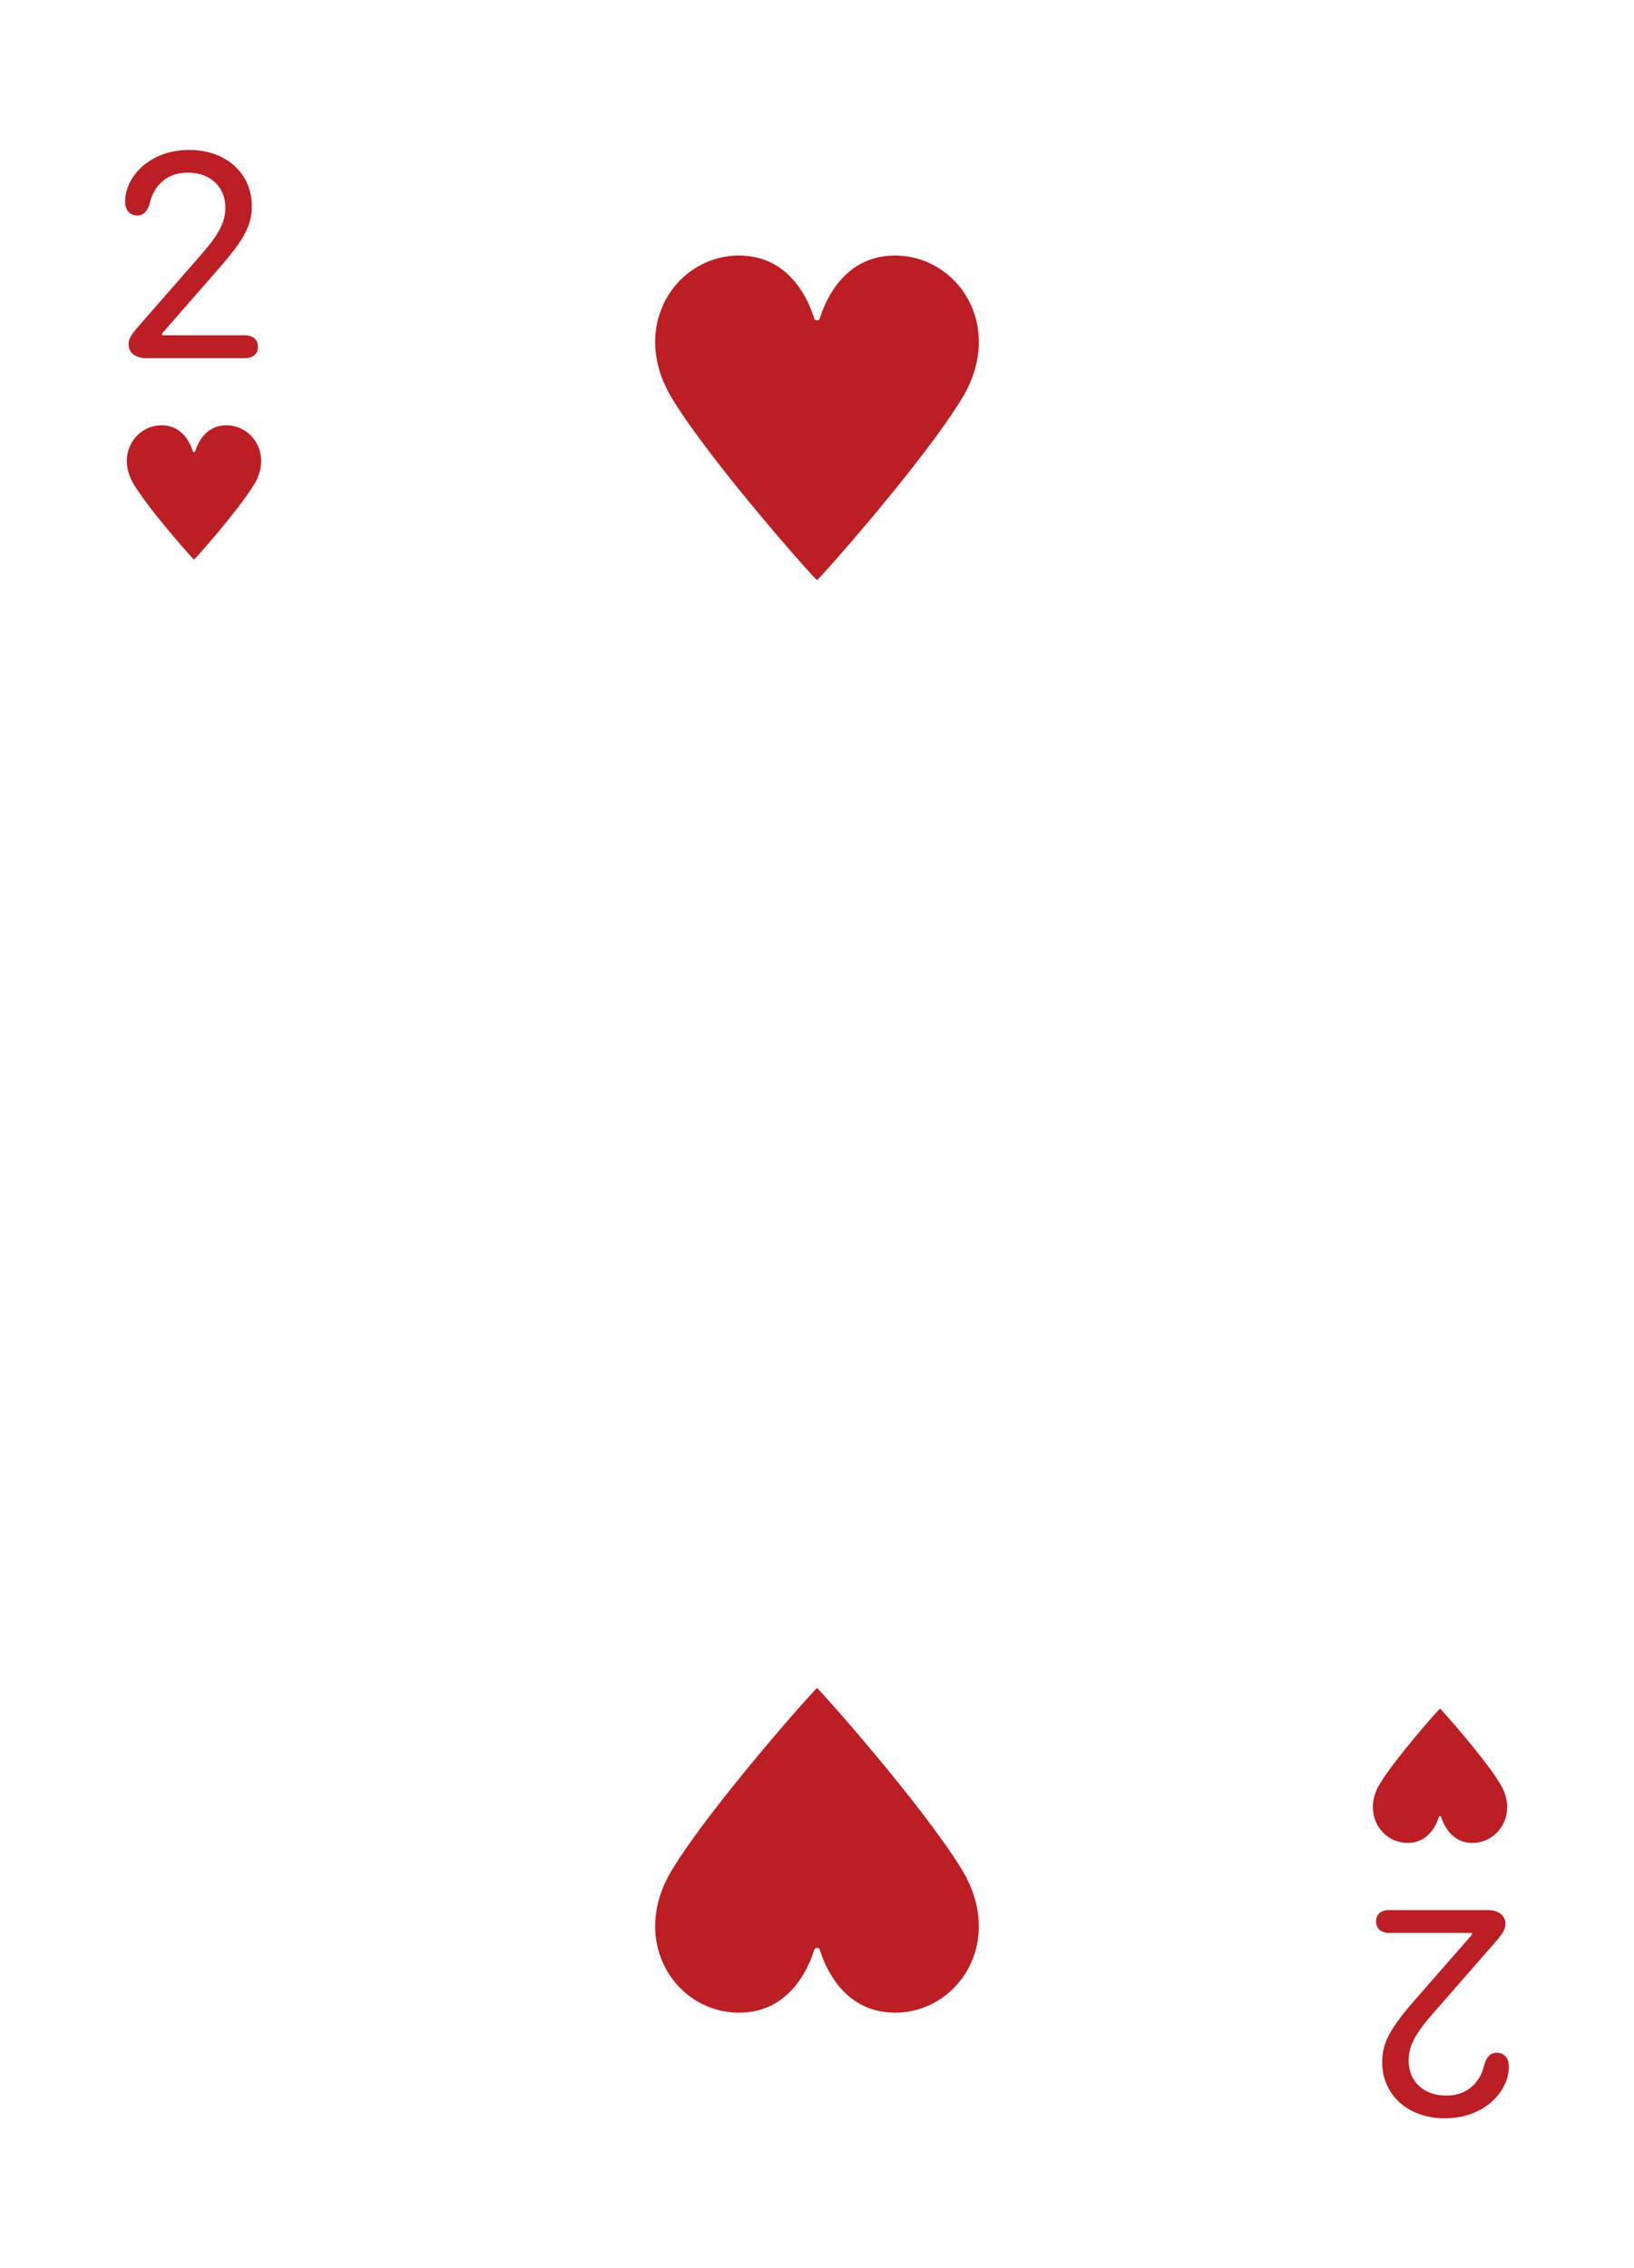 <svg width="219" height="304" viewBox="0 0 219 304" fill="none" xmlns="http://www.w3.org/2000/svg">
<g filter="url(#filter0_d_18_654)">
<g clip-path="url(#clip0_18_654)">
<rect x="8" y="4" width="203" height="288" rx="10" fill="white"/>
<path d="M17.232 42.138C17.232 41.417 17.572 40.857 18.753 39.516L27.081 29.986C29.344 27.404 30.205 25.722 30.205 23.84C30.205 21.018 28.183 19.136 25.14 19.136C22.557 19.136 20.655 20.677 20.055 23.28C19.774 24.341 19.214 24.881 18.393 24.881C17.412 24.881 16.771 24.141 16.771 23.06C16.771 19.656 20.075 16.093 25.36 16.093C30.285 16.093 33.748 19.216 33.748 23.62C33.748 26.223 32.727 28.125 29.123 32.228L21.716 40.697V40.937H32.827C33.888 40.937 34.569 41.518 34.569 42.478C34.569 43.419 33.928 44 32.827 44H19.614C18.153 44 17.232 43.299 17.232 42.138Z" fill="#BC1E24"/>
<path d="M21.735 53.001C24.452 53.042 25.507 55.398 25.854 56.509C25.889 56.622 26.112 56.622 26.147 56.509C26.494 55.398 27.548 53.042 30.265 53.001C33.823 52.946 36.499 56.929 34.059 60.929C31.883 64.494 26.082 71 26 71C25.916 71 20.117 64.494 17.941 60.929C15.501 56.929 18.177 52.946 21.735 53.001Z" fill="#BC1E24"/>
<path d="M201.768 253.862C201.768 254.583 201.428 255.143 200.247 256.484L191.918 266.014C189.656 268.596 188.795 270.278 188.795 272.16C188.795 274.982 190.817 276.864 193.86 276.864C196.443 276.864 198.345 275.323 198.945 272.72C199.226 271.659 199.786 271.119 200.607 271.119C201.588 271.119 202.229 271.859 202.229 272.94C202.229 276.344 198.925 279.907 193.64 279.907C188.715 279.907 185.252 276.784 185.252 272.38C185.252 269.777 186.273 267.875 189.876 263.771L197.284 255.303L197.284 255.063L186.173 255.063C185.112 255.063 184.431 254.482 184.431 253.521C184.431 252.581 185.072 252 186.173 252L199.386 252C200.847 252 201.768 252.701 201.768 253.862Z" fill="#BC1E24"/>
<path d="M197.265 242.999C194.548 242.958 193.493 240.602 193.146 239.491C193.111 239.378 192.888 239.378 192.853 239.491C192.506 240.602 191.452 242.958 188.735 242.999C185.177 243.054 182.501 239.071 184.941 235.071C187.117 231.506 192.918 225 193 225C193.083 225 198.883 231.506 201.059 235.071C203.499 239.071 200.823 243.054 197.265 242.999Z" fill="#BC1E24"/>
<path d="M99.221 30.251C105.769 30.352 108.312 36.046 109.148 38.731C109.232 39.003 109.77 39.002 109.855 38.731C110.69 36.046 113.231 30.352 119.779 30.251C128.353 30.12 134.804 39.745 128.922 49.411C123.679 58.027 109.698 73.75 109.5 73.75C109.299 73.75 95.322 58.028 90.079 49.411C84.196 39.745 90.647 30.12 99.221 30.251Z" fill="#BC1E24"/>
<path d="M99.221 265.749C105.769 265.648 108.312 259.954 109.148 257.269C109.232 256.997 109.77 256.997 109.855 257.269C110.69 259.954 113.231 265.648 119.779 265.749C128.353 265.88 134.804 256.255 128.922 246.589C123.679 237.973 109.698 222.25 109.5 222.25C109.299 222.25 95.322 237.972 90.079 246.589C84.196 256.255 90.647 265.88 99.221 265.749Z" fill="#BC1E24"/>
</g>
</g>
<defs>
<filter id="filter0_d_18_654" x="0" y="0" width="219" height="304" filterUnits="userSpaceOnUse" color-interpolation-filters="sRGB">
<feFlood flood-opacity="0" result="BackgroundImageFix"/>
<feColorMatrix in="SourceAlpha" type="matrix" values="0 0 0 0 0 0 0 0 0 0 0 0 0 0 0 0 0 0 127 0" result="hardAlpha"/>
<feOffset dy="4"/>
<feGaussianBlur stdDeviation="4"/>
<feComposite in2="hardAlpha" operator="out"/>
<feColorMatrix type="matrix" values="0 0 0 0 0.615 0 0 0 0 0.701 0 0 0 0 0.806 0 0 0 1 0"/>
<feBlend mode="normal" in2="BackgroundImageFix" result="effect1_dropShadow_18_654"/>
<feBlend mode="normal" in="SourceGraphic" in2="effect1_dropShadow_18_654" result="shape"/>
</filter>
<clipPath id="clip0_18_654">
<rect x="8" y="4" width="203" height="288" rx="10" fill="white"/>
</clipPath>
</defs>
</svg>
